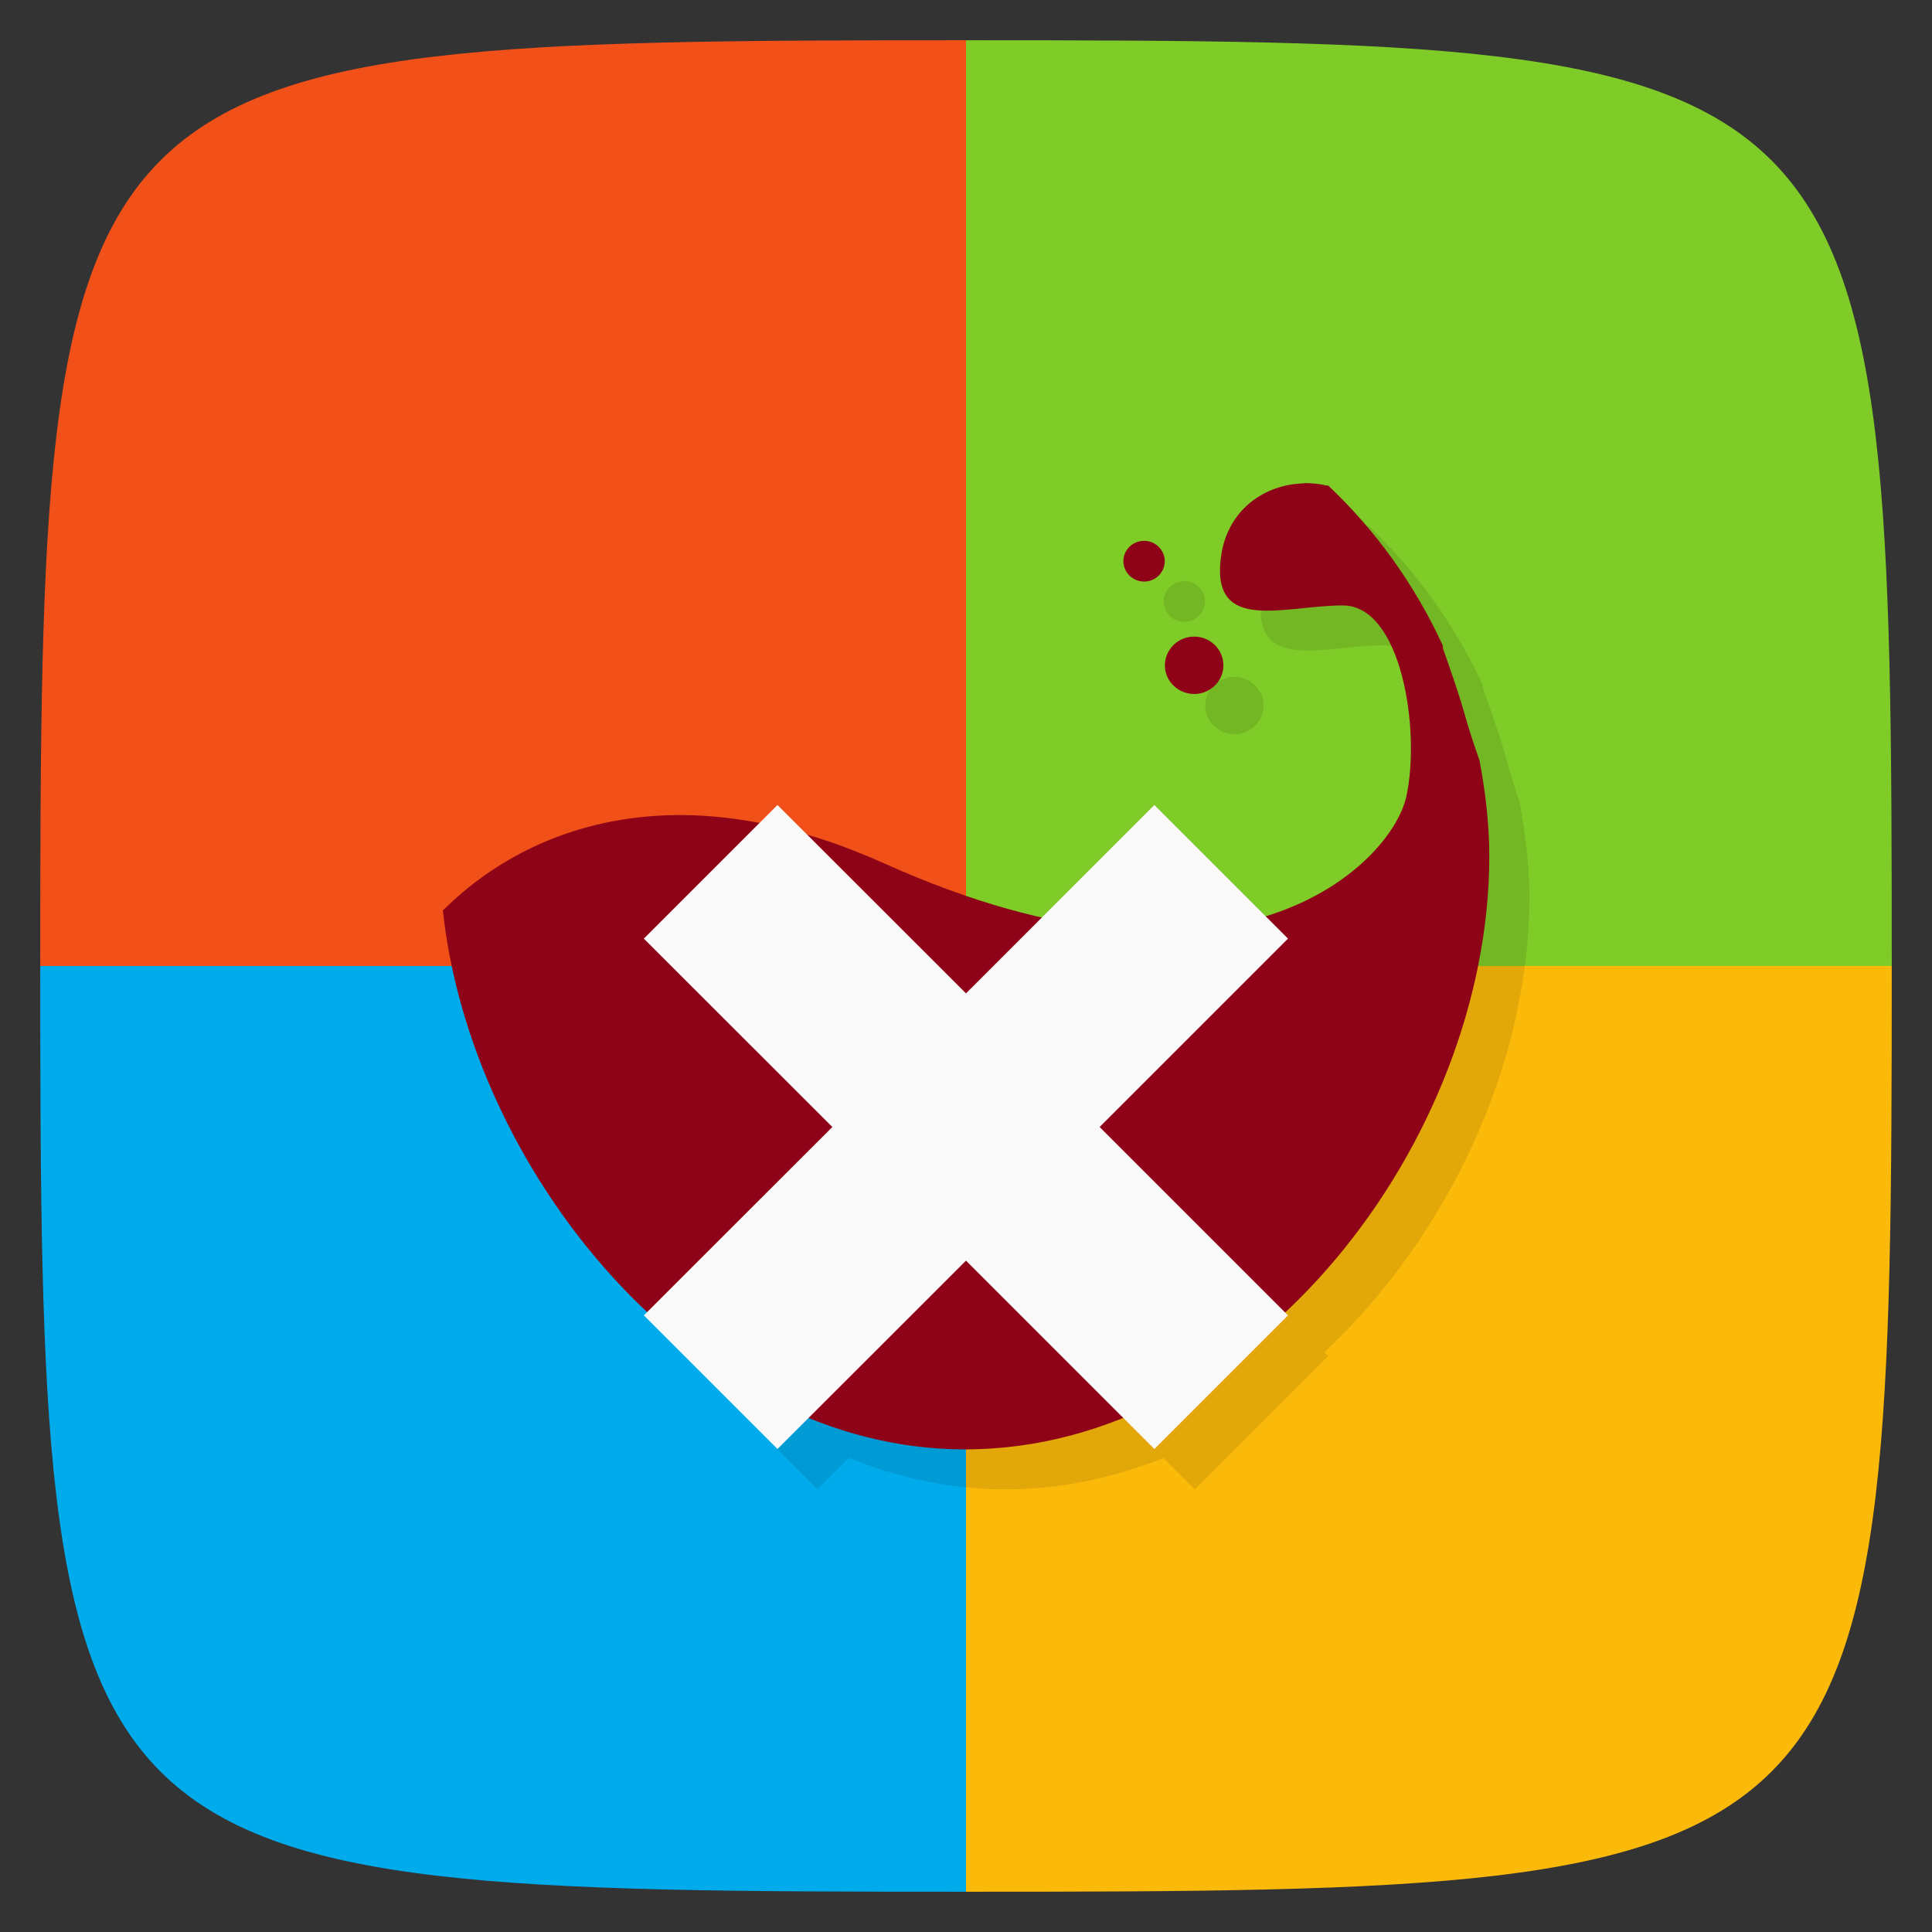 <svg xmlns="http://www.w3.org/2000/svg" viewBox="0 0 48 48">
 <rect x="0" y="0" width="48" height="48" fill="#333333" stroke="none"/>
 <path d="M 24 1 C 1.297 1 1 1.297 1 24 L 24 24 L 24 1 z " style="fill:#f15119;fill-opacity:1;stroke:none;fill-rule:evenodd"/>
 <g>
  
  
  
 </g>
 <path d="M 24 1 L 24 24 L 47 24 C 47 1.297 46.703 1 24 1 z " style="fill:#7fcc28;fill-opacity:1;stroke:none;fill-rule:evenodd"/>
 <path d="m 24 24 l 0 23 c 22.703 0 23 -0.297 23 -23 l -23 0 z" style="fill:#fbb909;fill-opacity:1;stroke:none;fill-rule:evenodd"/>
 <path d="m 1 24 c 0 22.703 0.297 23 23 23 l 0 -23 l -23 0 z" style="fill:#00abec;fill-opacity:1;stroke:none;fill-rule:evenodd"/>
 <path d="m 33.406 13 c -0.965 0.02 -1.91 0.645 -2.063 1.844 c -0.242 1.898 1.575 1.188 3.03 1.188 c 1.457 0 1.922 3.09 1.563 4.75 c -0.188 0.849 -1.299 2.287 -3.5 2.969 l -2.75 -2.75 l -2.781 2.781 c -1.186 -0.266 -2.49 -0.693 -3.938 -1.344 c -0.669 -0.301 -1.299 -0.508 -1.906 -0.688 l -0.75 -0.75 l -0.438 0.438 c -5.123 -0.981 -7.723 2.115 -7.875 2.188 c 0.381 3.601 2.302 7.348 5.094 9.969 l -0.094 0.094 l 3.313 3.313 l 0.781 -0.781 c 1.227 0.501 2.522 0.781 3.875 0.781 c 1.372 0 2.695 -0.279 3.938 -0.781 l 0.781 0.781 l 3.313 -3.313 l -0.094 -0.094 c 3.087 -2.894 5.094 -7.2 5.094 -11.313 c 0 -0.813 -0.106 -1.605 -0.25 -2.375 c -0.133 -0.387 -0.247 -0.769 -0.344 -1.125 c -0.18 -0.633 -0.391 -1.192 -0.563 -1.688 c -0.008 -0.02 0.008 -0.043 0 -0.063 c -0.688 -1.5 -1.652 -2.844 -2.844 -3.969 c -0.008 -0.012 -0.027 0.008 -0.031 0 c -0.188 -0.047 -0.371 -0.063 -0.563 -0.063 z" style="fill:#000;opacity:0.1;fill-opacity:1;stroke:none;fill-rule:nonzero"/>
 <path d="m 31.395 17.531 c 0 0.391 -0.324 0.711 -0.727 0.711 -0.398 0 -0.727 -0.32 -0.727 -0.711 0 -0.395 0.328 -0.715 0.727 -0.715 0.402 0 0.727 0.32 0.727 0.715 m 0 0" style="fill:#000;opacity:0.1;fill-opacity:1;stroke:none;fill-rule:nonzero"/>
 <path d="m 29.938 14.941 c 0 0.281 -0.23 0.508 -0.512 0.508 -0.285 0 -0.516 -0.227 -0.516 -0.508 0 -0.277 0.23 -0.504 0.516 -0.504 0.281 0 0.512 0.227 0.512 0.504 m 0 0" style="fill:#000;opacity:0.1;fill-opacity:1;stroke:none;fill-rule:nonzero"/>
 <path d="m 32.395 12.01 c -0.965 0.02 -1.91 0.645 -2.063 1.844 -0.242 1.898 1.574 1.188 3.03 1.188 1.457 0 1.938 3.09 1.578 4.75 -0.367 1.66 -4.23 5.59 -12.969 1.66 -7.195 -3.234 -10.789 1.074 -10.969 1.16 0.68 6.426 6.227 13.398 12.969 13.398 7.188 0 13.03 -7.688 13.03 -14.734 0 -0.813 -0.098 -1.609 -0.242 -2.379 -0.133 -0.387 -0.266 -0.773 -0.363 -1.129 -0.18 -0.633 -0.375 -1.164 -0.547 -1.66 -0.008 -0.02 0.008 -0.043 0 -0.063 -0.688 -1.5 -1.656 -2.855 -2.848 -3.98 -0.008 -0.012 -0.027 0.008 -0.031 0 -0.188 -0.047 -0.383 -0.063 -0.574 -0.063 m 0.004 0.004" style="fill:#8e0317;fill-opacity:1;stroke:none;fill-rule:nonzero"/>
 <path d="m 30.395 16.531 c 0 0.391 -0.324 0.711 -0.727 0.711 -0.398 0 -0.727 -0.32 -0.727 -0.711 0 -0.395 0.328 -0.715 0.727 -0.715 0.402 0 0.727 0.32 0.727 0.715 m 0 0" style="fill:#8e0317;fill-opacity:1;stroke:none;fill-rule:nonzero"/>
 <path d="m 28.938 13.941 c 0 0.281 -0.23 0.508 -0.512 0.508 -0.285 0 -0.516 -0.227 -0.516 -0.508 0 -0.277 0.23 -0.504 0.516 -0.504 0.281 0 0.512 0.227 0.512 0.504 m 0 0" style="fill:#8e0317;fill-opacity:1;stroke:none;fill-rule:nonzero"/>
 <path d="M 28.68,20 24,24.68 19.316,20 15.996,23.32 20.68,28 15.996,32.68 19.316,36 24,31.32 28.68,36 32,32.68 27.32,28 32,23.32 M 28.68,20" style="fill:#f9f9f9;fill-opacity:1;stroke:none;fill-rule:nonzero"/>
 <g>
  
 </g>
</svg>
